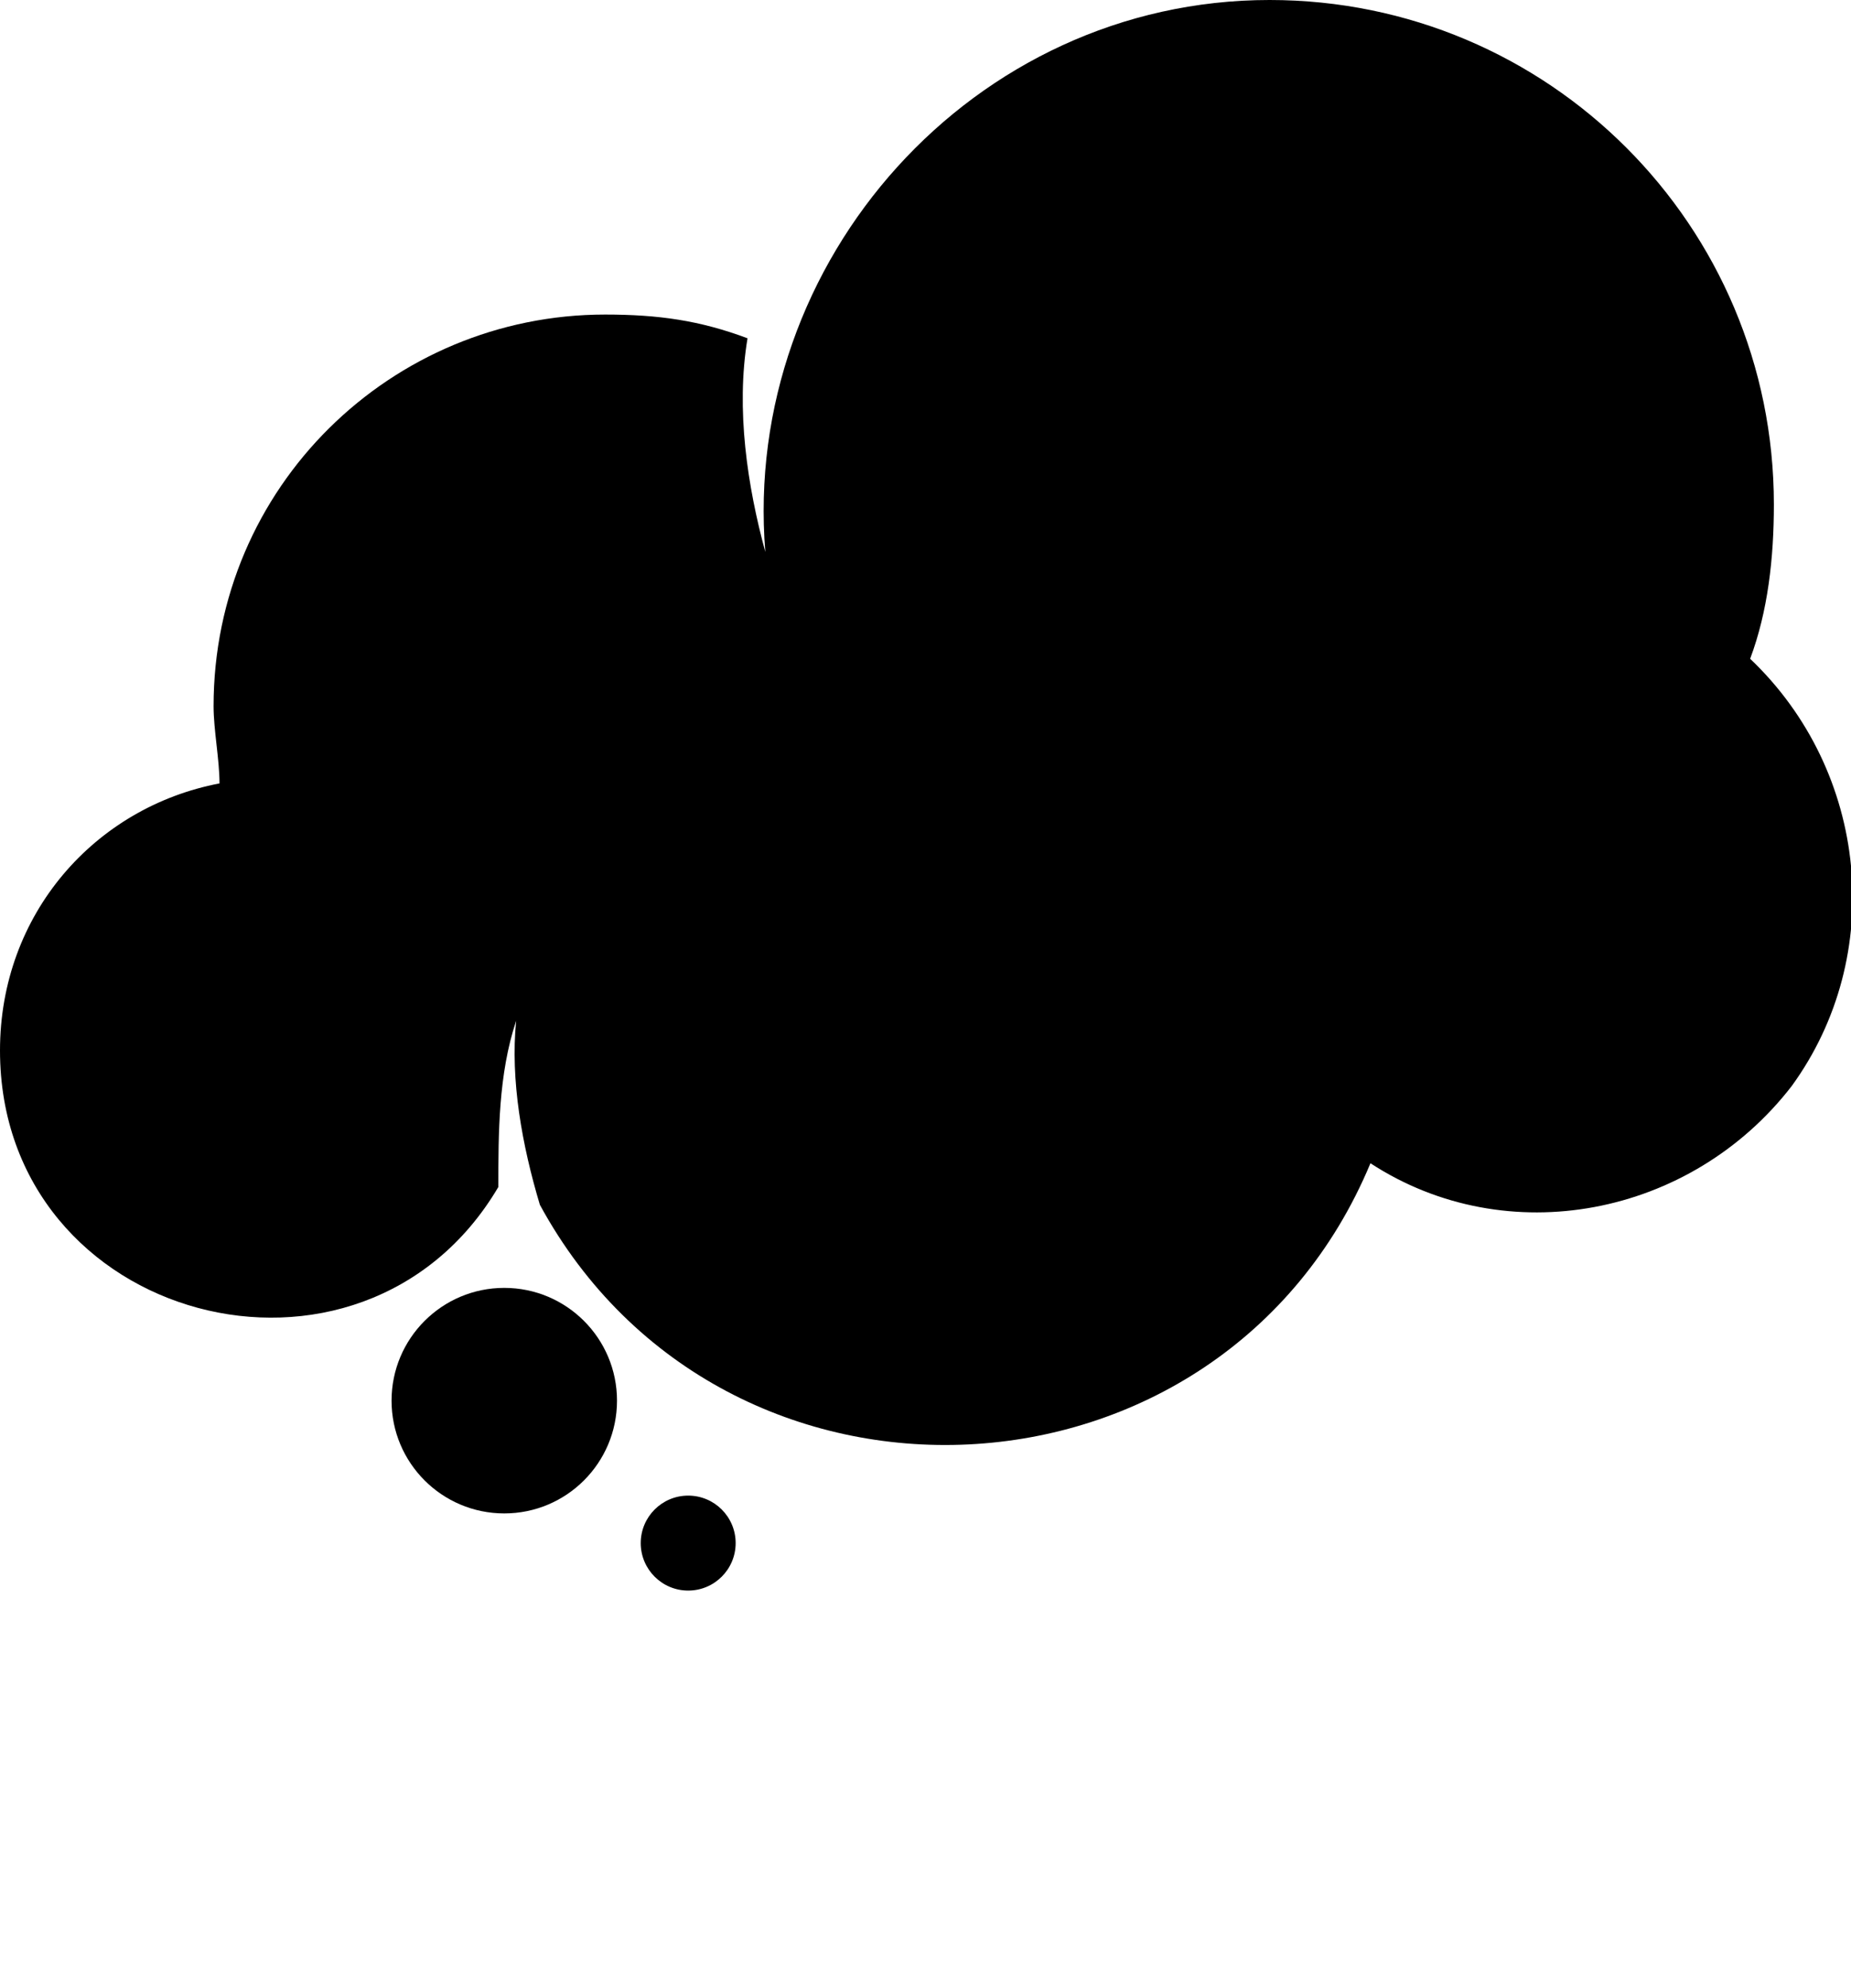 <svg xmlns="http://www.w3.org/2000/svg" xmlns:xlink="http://www.w3.org/1999/xlink" xml:space="preserve" version="1.1" style="shape-rendering:geometricPrecision;text-rendering:geometricPrecision;image-rendering:optimizeQuality;" viewBox="0 0 312 335" x="0px" y="0px" fill-rule="evenodd" clip-rule="evenodd"><defs><style type="text/css">

    .fil0 {fill:black}

  </style></defs><g><path class="fil0" d="M295 111c20,19 23,50 7,72 -17,22 -48,28 -71,13 -25,60 -109,64 -140,7 -3,-10 -5,-21 -4,-31 -3,9 -3,19 -3,28 -23,39 -84,23 -84,-23 0,-23 16,-41 37,-45 0,-4 -1,-9 -1,-13 0,-37 30,-66 66,-66 9,0 16,1 24,4 -2,12 0,25 3,36 -4,-49 35,-93 85,-93 47,0 85,38 85,85 0,9 -1,18 -4,26z"/><circle class="fil0" cx="116" cy="260" r="8"/><circle class="fil0" cx="85" cy="236" r="19"/></g></svg>